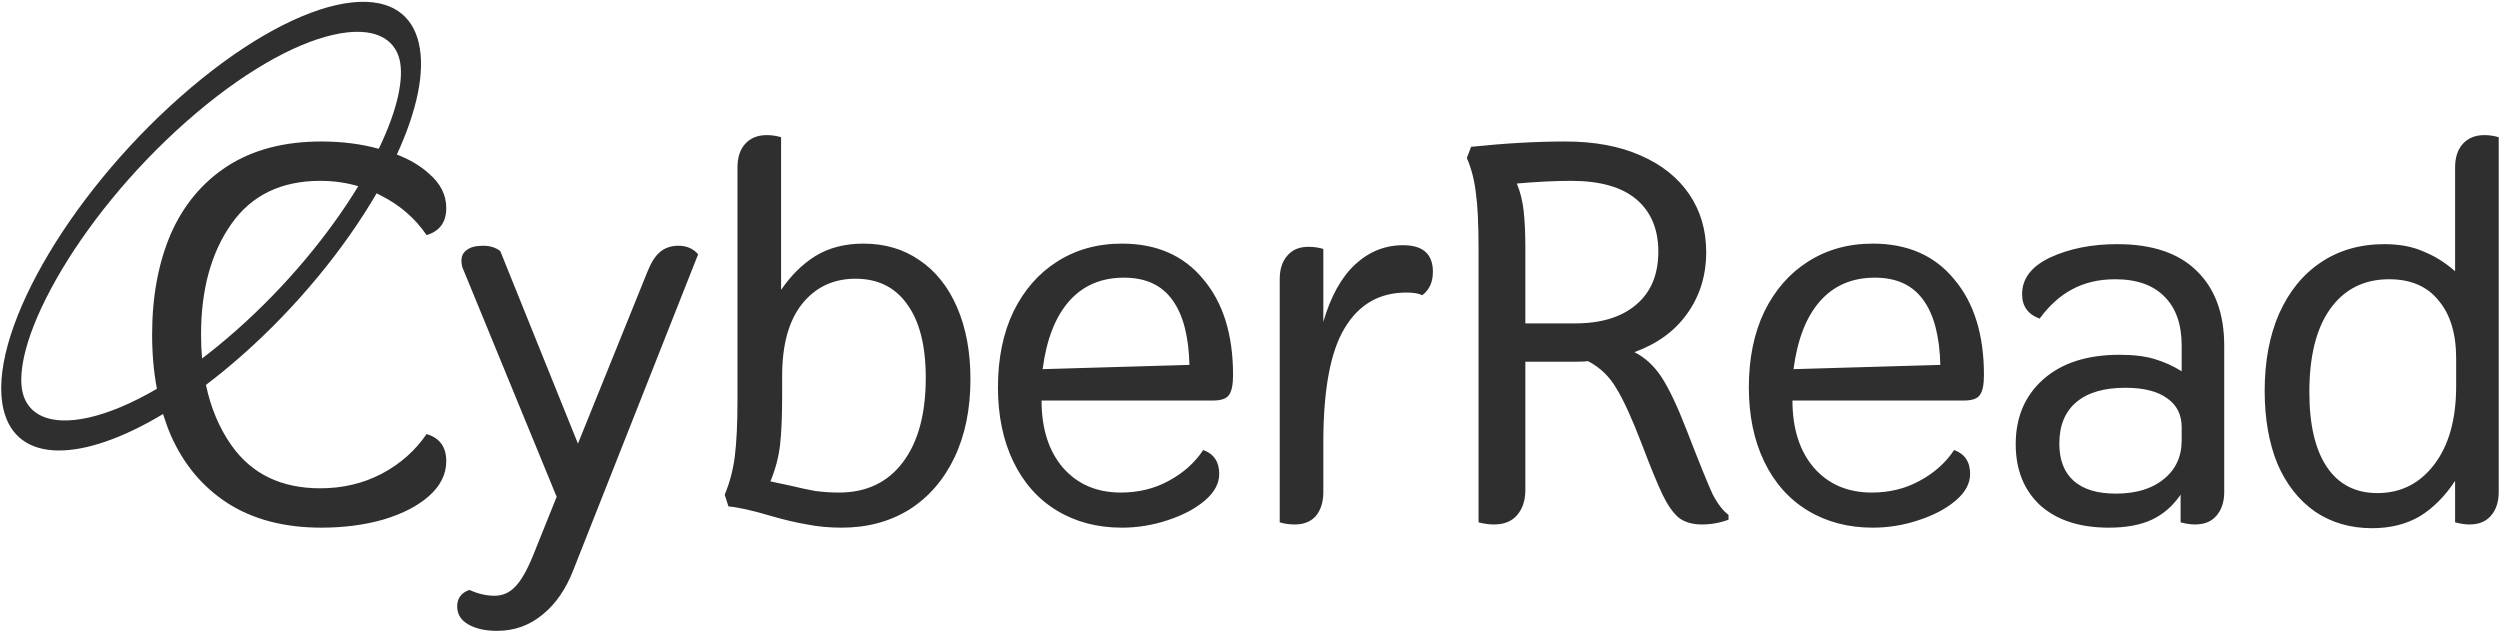 <svg width="235" height="60" viewBox="0 0 235 60" fill="none" xmlns="http://www.w3.org/2000/svg">
<path fill-rule="evenodd" clip-rule="evenodd" d="M14.748 36.548C12.397 37.921 10.23 38.823 8.364 39.245C4.497 40.12 2.589 38.843 2.127 36.896C1.665 34.948 2.411 31.329 5.282 26.257C8.043 21.379 12.333 16.004 17.514 11.431C22.695 6.859 27.608 4.111 31.327 3.27C35.194 2.396 37.101 3.673 37.563 5.62C37.953 7.263 37.483 10.095 35.603 13.986C33.945 13.528 32.143 13.3 30.199 13.3C26.733 13.3 23.799 14.067 21.399 15.6C19.033 17.133 17.249 19.267 16.049 22C14.883 24.733 14.299 27.883 14.299 31.45C14.299 33.256 14.449 34.956 14.748 36.548ZM15.328 38.919C15.537 39.602 15.777 40.262 16.049 40.9C17.249 43.633 19.033 45.767 21.399 47.3C23.799 48.833 26.733 49.6 30.199 49.6C32.299 49.6 34.233 49.35 35.999 48.85C37.799 48.317 39.233 47.583 40.299 46.65C41.399 45.683 41.949 44.583 41.949 43.35C41.949 42.017 41.333 41.167 40.099 40.8C39.033 42.367 37.616 43.617 35.849 44.55C34.116 45.45 32.199 45.9 30.099 45.9C26.433 45.9 23.649 44.55 21.749 41.85C20.613 40.235 19.816 38.345 19.359 36.181C20.469 35.342 21.595 34.421 22.73 33.419C27.953 28.81 32.393 23.345 35.402 18.172C35.553 18.244 35.702 18.32 35.849 18.4C37.616 19.3 39.033 20.533 40.099 22.1C41.333 21.733 41.949 20.883 41.949 19.55C41.949 18.317 41.399 17.233 40.299 16.3C39.505 15.58 38.507 14.989 37.305 14.528C39.192 10.43 39.999 6.716 39.363 4.032C37.769 -2.685 27.739 -0.417 16.96 9.096C6.181 18.61 -1.266 31.767 0.328 38.484C1.545 43.616 7.689 43.503 15.328 38.919ZM33.677 17.503C30.917 22.038 26.92 26.897 22.176 31.084C21.101 32.033 20.038 32.903 18.994 33.694C18.931 32.971 18.899 32.224 18.899 31.45C18.899 27.217 19.849 23.75 21.749 21.05C23.649 18.35 26.433 17 30.099 17C31.358 17 32.55 17.168 33.677 17.503ZM44.026 58.7C44.726 59.1 45.626 59.3 46.726 59.3C48.359 59.3 49.793 58.783 51.026 57.75C52.259 56.75 53.226 55.333 53.926 53.5L65.626 23.9C65.159 23.367 64.543 23.1 63.776 23.1C63.076 23.1 62.493 23.3 62.026 23.7C61.593 24.067 61.209 24.667 60.876 25.5L54.326 41.7L47.026 23.6C46.593 23.267 46.059 23.1 45.426 23.1C44.726 23.1 44.209 23.233 43.876 23.5C43.543 23.733 43.376 24.067 43.376 24.5C43.376 24.833 43.443 25.133 43.576 25.4L52.326 46.7L50.076 52.3C49.509 53.667 48.959 54.617 48.426 55.15C47.893 55.717 47.243 56 46.476 56C45.709 56 44.926 55.817 44.126 55.45C43.359 55.717 42.976 56.233 42.976 57C42.976 57.733 43.326 58.3 44.026 58.7ZM86.422 24.45C84.922 23.417 83.172 22.9 81.172 22.9C79.438 22.9 77.938 23.283 76.672 24.05C75.438 24.817 74.355 25.883 73.422 27.25V12.9C72.988 12.767 72.538 12.7 72.072 12.7C71.205 12.7 70.522 12.983 70.022 13.55C69.555 14.083 69.322 14.817 69.322 15.75V37.7C69.322 39.833 69.238 41.567 69.072 42.9C68.905 44.2 68.588 45.4 68.122 46.5L68.472 47.6C69.472 47.7 70.805 48 72.472 48.5C73.738 48.867 74.872 49.133 75.872 49.3C76.872 49.5 77.955 49.6 79.122 49.6C81.522 49.6 83.638 49.033 85.472 47.9C87.305 46.733 88.722 45.1 89.722 43C90.722 40.9 91.222 38.45 91.222 35.65C91.222 33.083 90.805 30.833 89.972 28.9C89.138 26.967 87.955 25.483 86.422 24.45ZM84.872 43.45C83.438 45.35 81.438 46.3 78.872 46.3C78.105 46.3 77.355 46.25 76.622 46.15C75.888 46.017 75.188 45.867 74.522 45.7L72.422 45.25C72.888 44.117 73.188 42.983 73.322 41.85C73.455 40.717 73.522 39.15 73.522 37.15V35.35C73.522 32.417 74.138 30.167 75.372 28.6C76.638 27 78.322 26.2 80.422 26.2C82.522 26.2 84.138 27 85.272 28.6C86.438 30.2 87.022 32.5 87.022 35.5C87.022 38.9 86.305 41.55 84.872 43.45ZM99.357 48C101.124 49.067 103.157 49.6 105.457 49.6C106.924 49.6 108.357 49.367 109.757 48.9C111.191 48.433 112.357 47.817 113.257 47.05C114.157 46.283 114.607 45.45 114.607 44.55C114.607 43.417 114.107 42.667 113.107 42.3C112.307 43.5 111.224 44.467 109.857 45.2C108.524 45.933 107.024 46.3 105.357 46.3C103.091 46.3 101.274 45.517 99.907 43.95C98.574 42.383 97.907 40.283 97.907 37.65H114.007C114.774 37.65 115.274 37.483 115.507 37.15C115.774 36.817 115.907 36.183 115.907 35.25C115.907 31.45 114.974 28.45 113.107 26.25C111.274 24.017 108.724 22.9 105.457 22.9C103.157 22.9 101.124 23.467 99.357 24.6C97.624 25.7 96.257 27.267 95.257 29.3C94.29 31.333 93.807 33.7 93.807 36.4C93.807 39.067 94.29 41.4 95.257 43.4C96.224 45.4 97.591 46.933 99.357 48ZM110.207 28.2C111.207 29.567 111.741 31.6 111.807 34.3L98.007 34.7C98.374 31.9 99.207 29.767 100.507 28.3C101.807 26.833 103.524 26.1 105.657 26.1C107.691 26.1 109.207 26.8 110.207 28.2ZM120.293 49.1C120.726 49.233 121.193 49.3 121.693 49.3C122.56 49.3 123.226 49.033 123.693 48.5C124.16 47.933 124.393 47.183 124.393 46.25V41.6C124.393 36.633 125.06 33.05 126.393 30.85C127.726 28.617 129.66 27.5 132.193 27.5C132.86 27.5 133.36 27.583 133.693 27.75C134.36 27.25 134.693 26.517 134.693 25.55C134.693 23.883 133.76 23.05 131.893 23.05C130.193 23.05 128.693 23.65 127.393 24.85C126.093 26.05 125.093 27.85 124.393 30.25V23.4C123.96 23.267 123.493 23.2 122.993 23.2C122.126 23.2 121.46 23.483 120.993 24.05C120.526 24.583 120.293 25.317 120.293 26.25V49.1ZM160.983 46.45C160.549 45.517 159.733 43.5 158.533 40.4C157.666 38.167 156.883 36.517 156.183 35.45C155.483 34.383 154.633 33.6 153.633 33.1C155.766 32.333 157.416 31.133 158.583 29.5C159.783 27.833 160.383 25.9 160.383 23.7C160.383 21.633 159.849 19.817 158.783 18.25C157.716 16.683 156.183 15.467 154.183 14.6C152.216 13.733 149.866 13.3 147.133 13.3C144.433 13.3 141.483 13.467 138.283 13.8L137.883 14.85C138.316 15.85 138.599 16.95 138.733 18.15C138.899 19.317 138.983 21.033 138.983 23.3V49.1C139.483 49.233 139.966 49.3 140.433 49.3C141.366 49.3 142.083 49.017 142.583 48.45C143.116 47.85 143.383 47.05 143.383 46.05V34H148.133C148.633 34 149.016 33.983 149.283 33.95C150.416 34.55 151.299 35.4 151.933 36.5C152.599 37.567 153.399 39.317 154.333 41.75C155.166 43.95 155.816 45.533 156.283 46.5C156.749 47.467 157.249 48.183 157.783 48.65C158.349 49.083 159.083 49.3 159.983 49.3C160.849 49.3 161.683 49.15 162.483 48.85V48.4C161.949 48 161.449 47.35 160.983 46.45ZM143.233 19.9C143.133 18.933 142.916 18.05 142.583 17.25C144.516 17.083 146.216 17 147.683 17C150.416 17 152.466 17.583 153.833 18.75C155.199 19.917 155.883 21.55 155.883 23.65C155.883 25.817 155.183 27.483 153.783 28.65C152.416 29.817 150.499 30.4 148.033 30.4H143.383V23.3C143.383 21.967 143.333 20.833 143.233 19.9ZM169.941 48C171.708 49.067 173.741 49.6 176.041 49.6C177.508 49.6 178.941 49.367 180.341 48.9C181.775 48.433 182.941 47.817 183.841 47.05C184.741 46.283 185.191 45.45 185.191 44.55C185.191 43.417 184.691 42.667 183.691 42.3C182.891 43.5 181.808 44.467 180.441 45.2C179.108 45.933 177.608 46.3 175.941 46.3C173.675 46.3 171.858 45.517 170.491 43.95C169.158 42.383 168.491 40.283 168.491 37.65H184.591C185.358 37.65 185.858 37.483 186.091 37.15C186.358 36.817 186.491 36.183 186.491 35.25C186.491 31.45 185.558 28.45 183.691 26.25C181.858 24.017 179.308 22.9 176.041 22.9C173.741 22.9 171.708 23.467 169.941 24.6C168.208 25.7 166.841 27.267 165.841 29.3C164.875 31.333 164.391 33.7 164.391 36.4C164.391 39.067 164.875 41.4 165.841 43.4C166.808 45.4 168.175 46.933 169.941 48ZM180.791 28.2C181.791 29.567 182.325 31.6 182.391 34.3L168.591 34.7C168.958 31.9 169.791 29.767 171.091 28.3C172.391 26.833 174.108 26.1 176.241 26.1C178.275 26.1 179.791 26.8 180.791 28.2ZM191.777 47.5C193.344 48.9 195.494 49.6 198.227 49.6C199.86 49.6 201.21 49.35 202.277 48.85C203.344 48.35 204.244 47.567 204.977 46.5V49.1C205.477 49.233 205.927 49.3 206.327 49.3C207.194 49.3 207.86 49.033 208.327 48.5C208.827 47.933 209.077 47.183 209.077 46.25V32.5C209.077 29.5 208.227 27.167 206.527 25.5C204.827 23.8 202.327 22.95 199.027 22.95C196.627 22.95 194.527 23.367 192.727 24.2C190.96 25.033 190.077 26.183 190.077 27.65C190.077 28.783 190.627 29.55 191.727 29.95C192.627 28.717 193.644 27.8 194.777 27.2C195.944 26.567 197.294 26.25 198.827 26.25C200.86 26.25 202.41 26.8 203.477 27.9C204.544 28.967 205.077 30.5 205.077 32.5V34.9C204.277 34.4 203.427 34.017 202.527 33.75C201.66 33.483 200.56 33.35 199.227 33.35C196.194 33.35 193.81 34.117 192.077 35.65C190.344 37.183 189.477 39.217 189.477 41.75C189.477 44.15 190.244 46.067 191.777 47.5ZM203.377 45.05C202.277 45.95 200.777 46.4 198.877 46.4C197.144 46.4 195.827 46 194.927 45.2C194.027 44.4 193.577 43.233 193.577 41.7C193.577 40 194.11 38.7 195.177 37.8C196.244 36.9 197.777 36.45 199.777 36.45C201.51 36.45 202.827 36.783 203.727 37.45C204.627 38.083 205.077 38.983 205.077 40.15V41.4C205.077 42.933 204.51 44.15 203.377 45.05ZM217.629 48.1C219.163 49.133 220.946 49.65 222.979 49.65C224.679 49.65 226.163 49.283 227.429 48.55C228.696 47.783 229.813 46.667 230.779 45.2V49.1C231.279 49.233 231.729 49.3 232.129 49.3C232.996 49.3 233.663 49.033 234.129 48.5C234.629 47.933 234.879 47.183 234.879 46.25V12.9C234.446 12.767 233.996 12.7 233.529 12.7C232.663 12.7 231.979 12.983 231.479 13.55C231.013 14.083 230.779 14.817 230.779 15.75V25.5C229.879 24.7 228.896 24.083 227.829 23.65C226.796 23.183 225.563 22.95 224.129 22.95C221.863 22.95 219.879 23.517 218.179 24.65C216.479 25.783 215.163 27.4 214.229 29.5C213.329 31.567 212.879 33.983 212.879 36.75C212.879 39.35 213.279 41.633 214.079 43.6C214.913 45.533 216.096 47.033 217.629 48.1ZM228.829 43.65C227.463 45.45 225.679 46.35 223.479 46.35C221.413 46.35 219.829 45.533 218.729 43.9C217.629 42.267 217.079 39.917 217.079 36.85C217.079 33.483 217.729 30.883 219.029 29.05C220.363 27.183 222.213 26.25 224.579 26.25C226.613 26.25 228.163 26.917 229.229 28.25C230.329 29.55 230.879 31.367 230.879 33.7V36.3C230.879 39.4 230.196 41.85 228.829 43.65Z" fill="#2F2F2F"/>
</svg>

